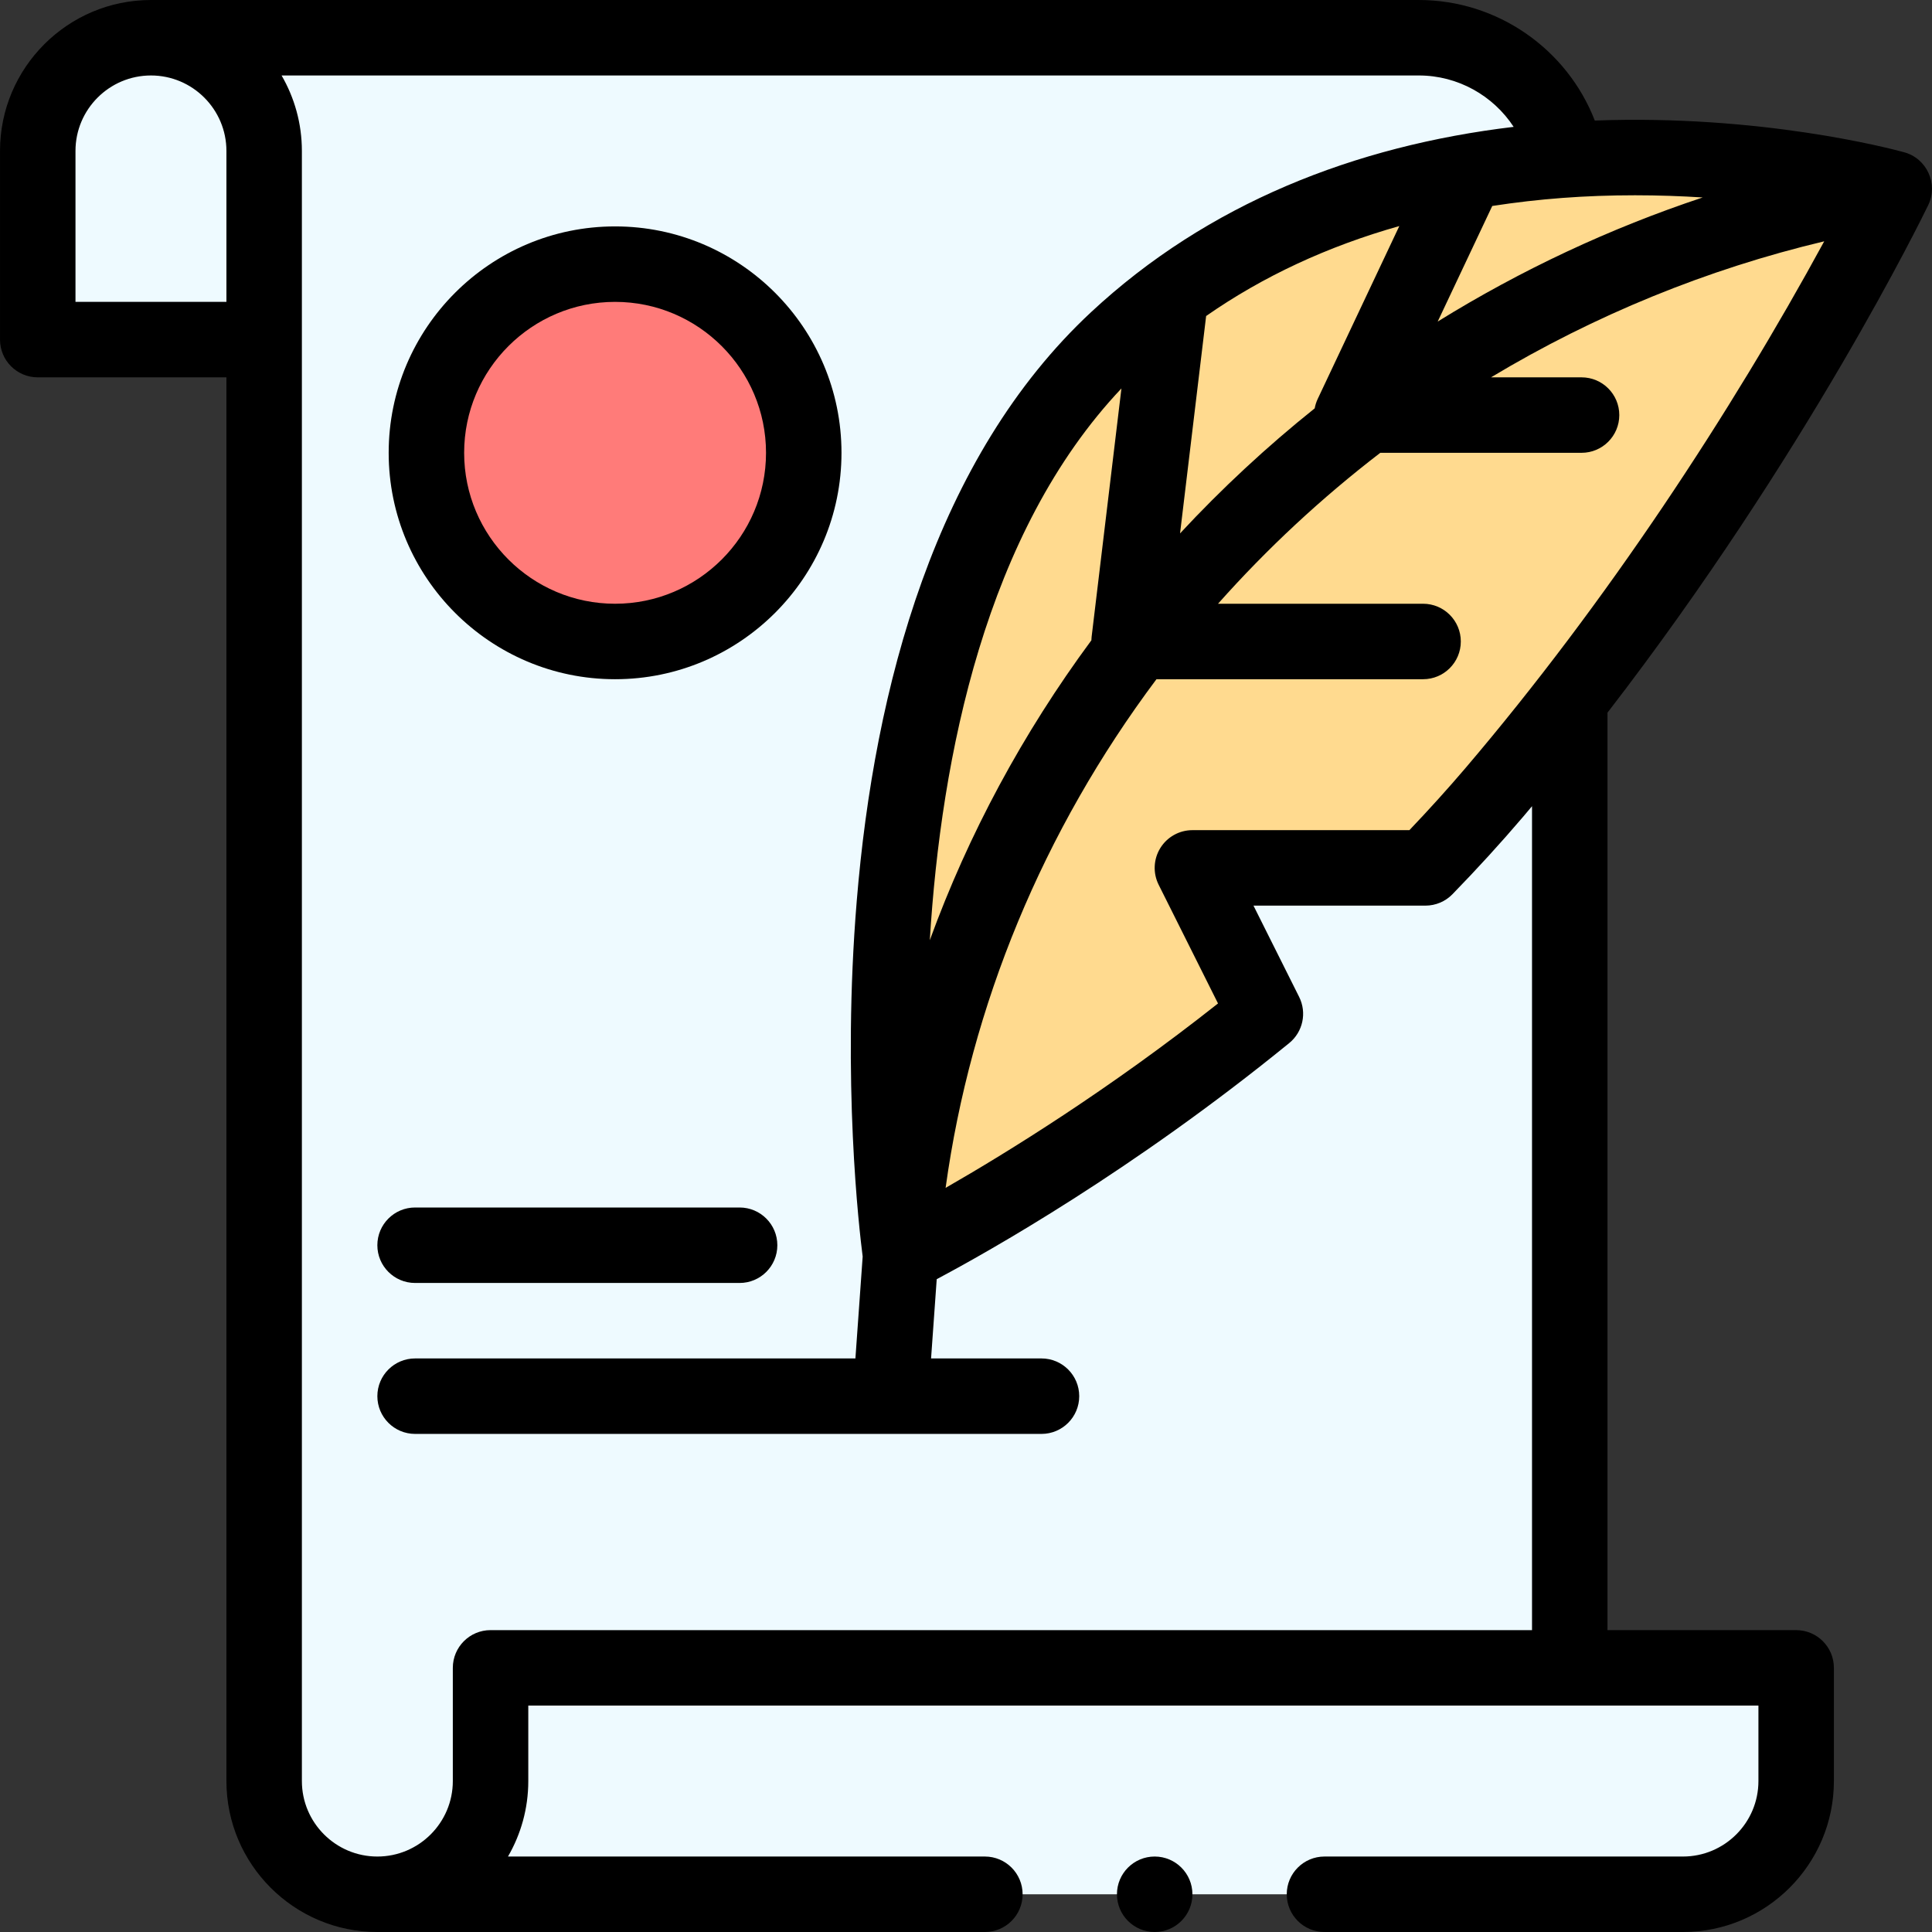 <svg id="Capa_1" enable-background="new 0 0 512 512" height="512" viewBox="0 0 512 512" width="512" xmlns="http://www.w3.org/2000/svg"><rect x="0" y="0" width="512" height="512" fill="#333333" stroke="none"/><g><g><path d="m416.003 442-.76-399.81c-3.64-18.35-19.82-32.19-39.24-32.19h-336c-16.57 0-30 13.43-30 30v50h60v382c0 16.57 13.43 30 30 30h346c16.57 0 30-13.43 30-30v-30z" fill="#eefaff"/><path d="m501.993 50c-26.093-7.522-72.672-11.666-113.33-4.44-26.31 4.71-53.81 14.41-78.43 32.62-98.597 72.887-71.158 252.959-71.57 254.51 0 0 46.21-22.89 96.68-64.02l-19.34-38.67h61.75c10.036-10.31 21.725-23.332 38.25-44.56 54.06-69.4 86-135.44 86-135.44z" fill="#ffda8f"/><circle cx="163.003" cy="120" fill="#ff7b79" r="50"/></g><g><path d="m10.003 100h50v372c0 22.056 17.944 40 40 40h161c5.522 0 10-4.477 10-10s-4.478-10-10-10h-126.382c3.415-5.888 5.381-12.717 5.381-20v-20h326v20c0 11.028-8.972 20-20 20h-95c-5.522 0-10 4.477-10 10s4.478 10 10 10h95c22.056 0 40-17.944 40-40v-30c0-5.523-4.478-10-10-10h-50v-243.14c52.801-68.406 83.697-131.806 85.002-134.506 2.719-5.619-.379-12.448-6.492-14.034-.012-.003-.065-.017-.079-.02-3.694-1.01-37.988-9.99-81.794-8.351-7.339-18.931-25.769-31.949-46.636-31.949h-336c-22.056 0-40 17.944-40 40v50c0 5.523 4.477 10 10 10zm378.391 103.511c-4.705 5.517-9.702 11.049-14.892 16.489h-57.5c-3.466 0-6.685 1.795-8.507 4.743s-1.987 6.63-.437 9.73l15.729 31.452c-28.806 22.781-55.756 39.443-72.191 48.873 6.687-48.414 25.792-94.603 55.877-134.798h70.658c5.522 0 10-4.477 10-10s-4.478-10-10-10h-54.341c12.983-14.611 27.387-28.004 43.005-40h53.335c5.522 0 10-4.477 10-10s-4.478-10-10-10h-23.99c27.442-16.488 57.327-28.694 88.297-36.049-24.63 45.282-57.708 95.734-95.043 139.56zm-141.989 45.655c2.997-48.726 14.825-108.196 50.785-146.225l-7.906 65.867c-.035.293-.049.585-.058.878-18.209 24.654-32.585 51.397-42.821 79.48zm66.318-107.81 6.914-57.61c15.037-10.491 32.187-18.47 51.195-23.84l-21.632 45.825c-.378.8-.638 1.636-.792 2.485-12.728 10.184-24.653 21.264-35.685 33.14zm120.534-89.607c6.281 0 12.301.218 17.971.581-24.536 8.15-48.151 19.213-70.226 32.886l14.46-30.633c12.357-1.907 24.673-2.834 37.795-2.834zm-57.254-31.749c10.36 0 19.715 5.346 25.132 13.62-42.17 5.017-81.111 20.369-111.944 49.06-41.357 38.488-57.481 99.491-62.146 156.062-3.946 47.853.656 87.181 1.571 94.258l-1.925 27h-116.688c-5.523 0-10 4.477-10 10s4.477 10 10 10h166c5.522 0 10-4.477 10-10s-4.478-10-10-10h-29.262l1.498-21.007c13.557-7.195 51.847-28.691 93.421-62.572 3.629-2.958 4.721-8.038 2.626-12.225l-12.101-24.196h45.567c2.698 0 5.283-1.091 7.165-3.024 6.541-6.718 12.83-13.611 18.697-20.491.798-.937 1.592-1.891 2.388-2.835v218.35h-276c-5.523 0-10 4.477-10 10v30c0 11.028-8.972 20-20 20s-20-8.972-20-20c0-22.984 0-407.552 0-432 0-7.283-1.966-14.112-5.381-20zm-356 20c0-11.028 8.972-20 20-20s20 8.972 20 20v40h-40z"/><path d="m110.003 340h86c5.523 0 10-4.477 10-10s-4.477-10-10-10h-86c-5.523 0-10 4.477-10 10s4.477 10 10 10z"/><path d="m163.003 180c33.084 0 60-26.916 60-60s-26.916-60-60-60-60 26.916-60 60 26.916 60 60 60zm0-100c22.056 0 40 17.944 40 40s-17.944 40-40 40-40-17.944-40-40 17.944-40 40-40z"/><circle cx="306.003" cy="502" r="10"/></g></g></svg>